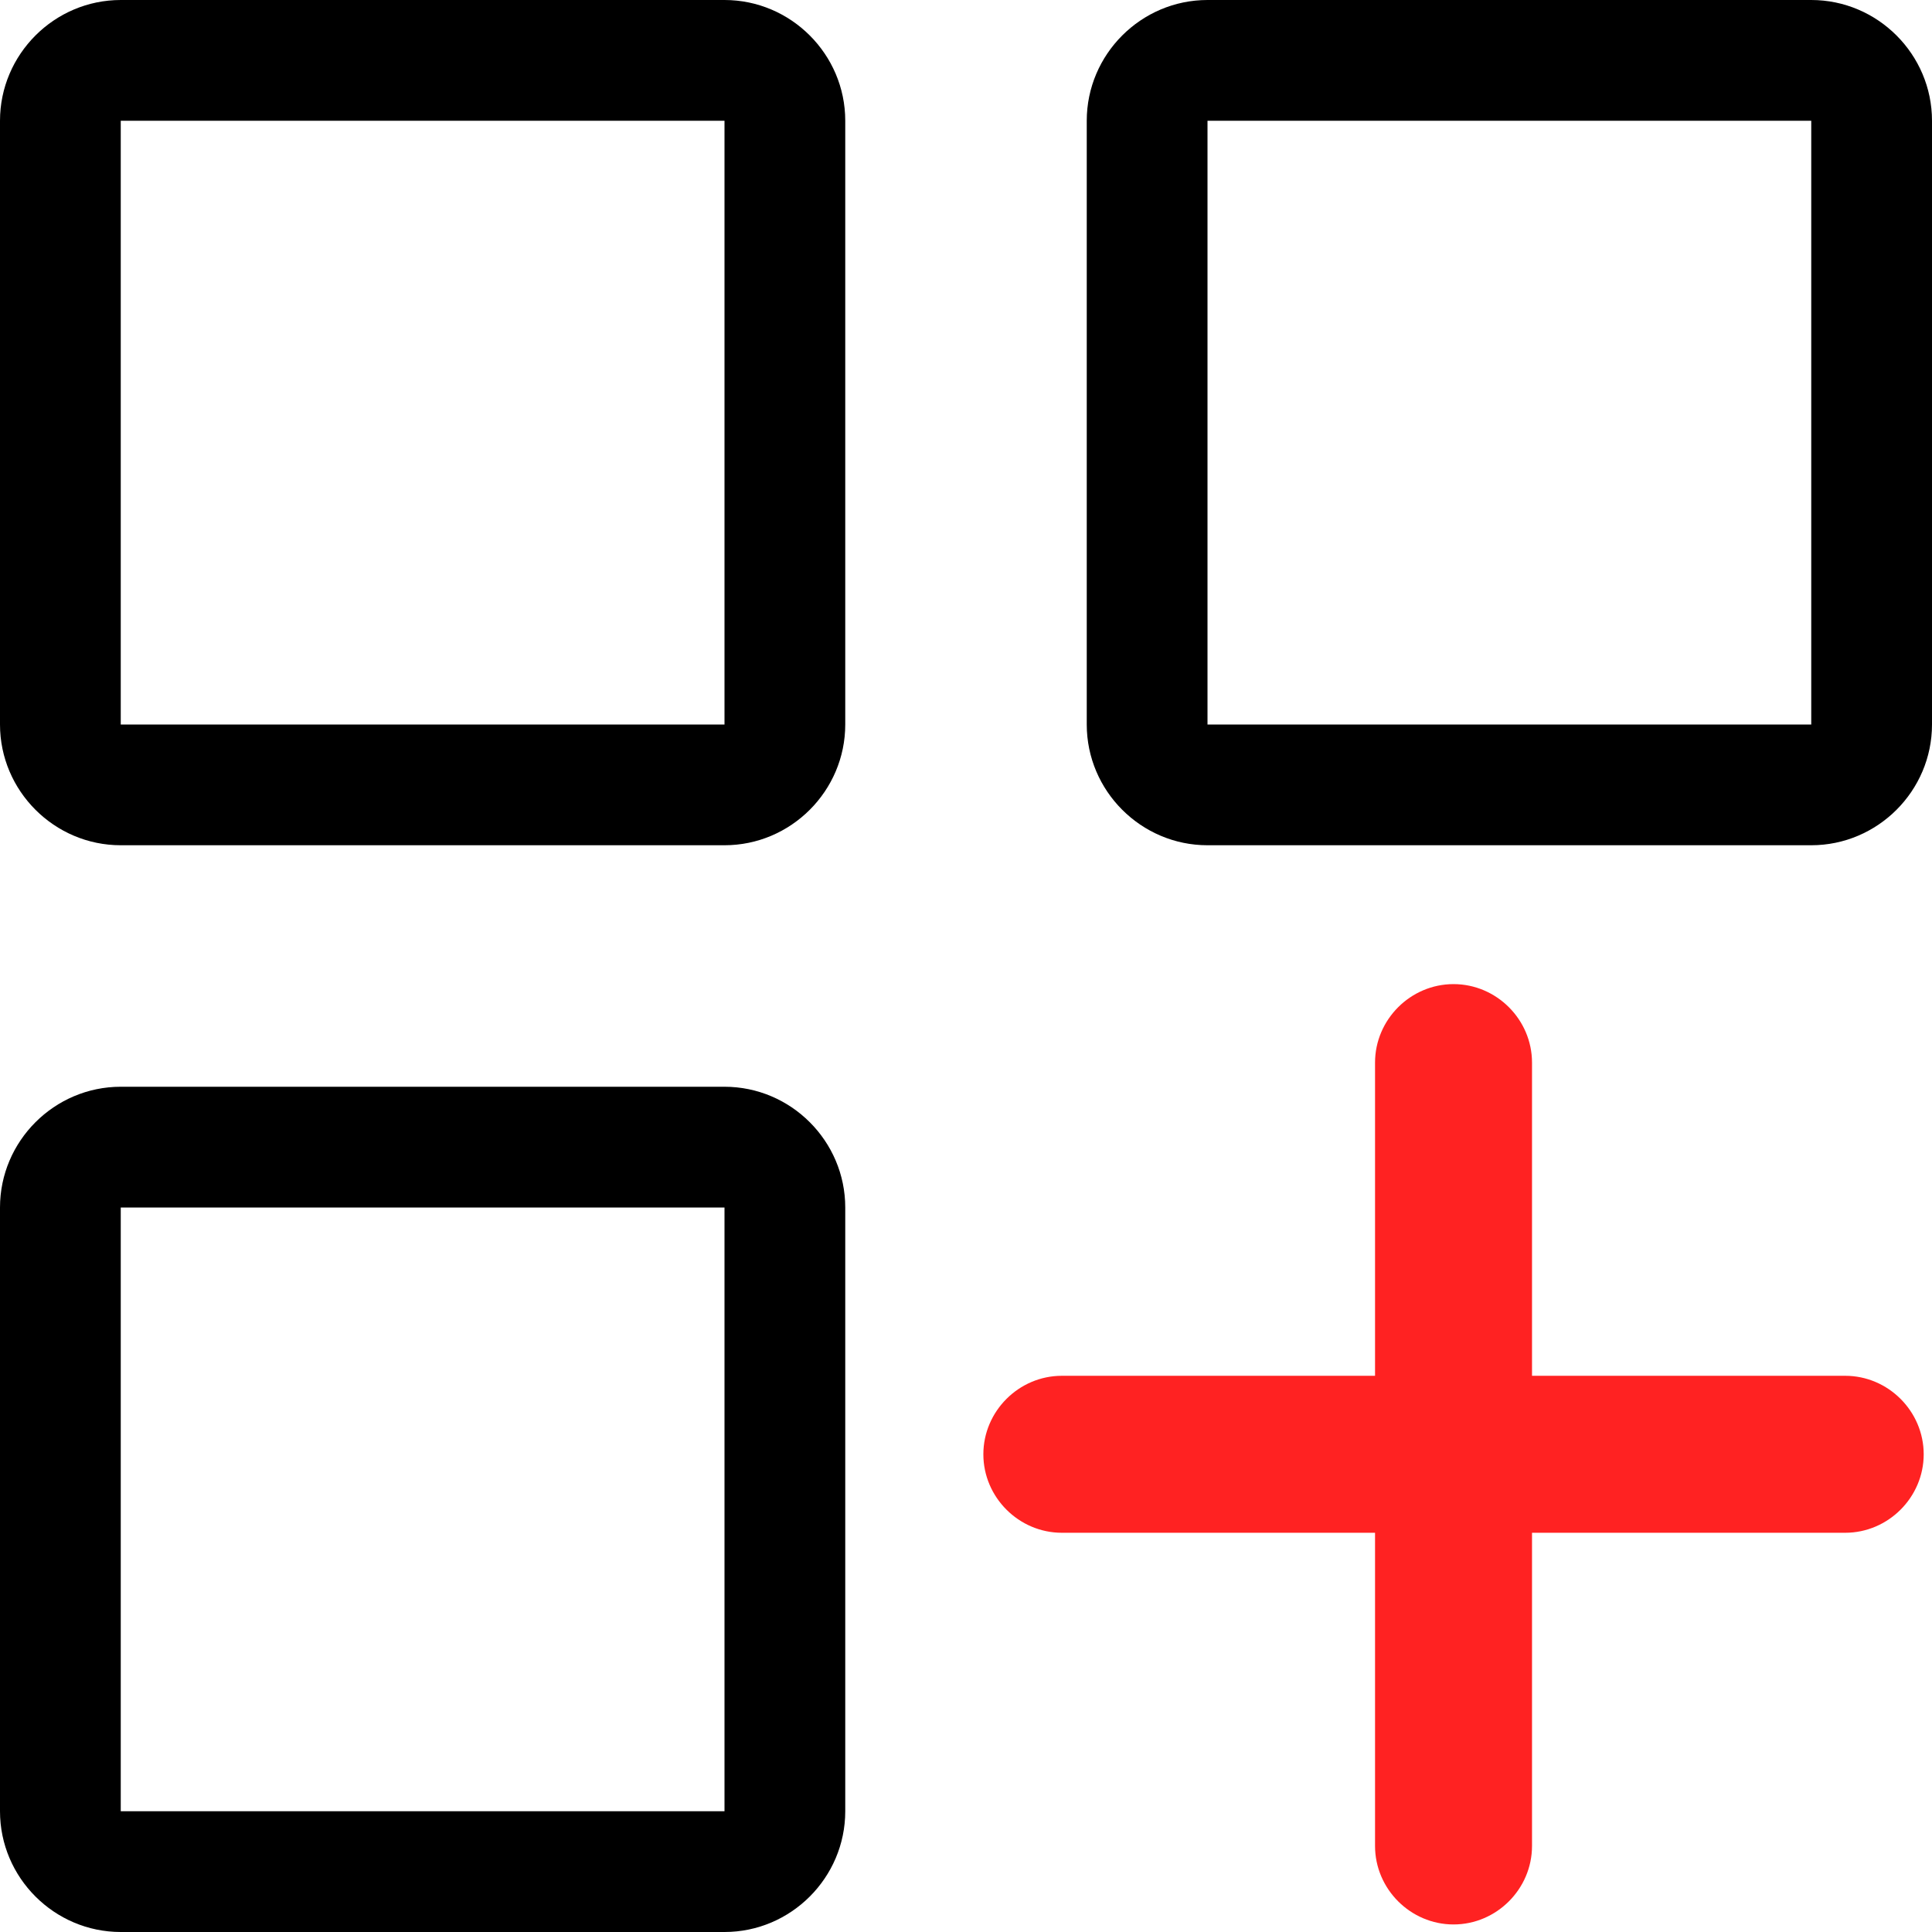 <?xml version="1.0" encoding="UTF-8"?>
<svg id="_图层_1" data-name="图层 1" xmlns="http://www.w3.org/2000/svg" version="1.1" viewBox="0 0 256 256">
  <path d="M240,112h-80c-8.8,0-16-7.2-16-16V16c0-8.8,7.2-16,16-16h80c8.8,0,16,7.2,16,16v80c0,8.8-7.2,16-16,16ZM240,16h-80v80h80V16ZM96,256H16c-8.8,0-16-7.2-16-16v-80c0-8.8,7.2-16,16-16h80c8.8,0,16,7.2,16,16v80c0,8.8-7.2,16-16,16ZM96,160H16v80h80v-80ZM96,112H16c-8.8,0-16-7.2-16-16V16C0,7.2,7.2,0,16,0h80c8.8,0,16,7.2,16,16v80c0,8.8-7.2,16-16,16ZM96,16H16v80h80V16Z" style="fill: #000; stroke-width: 0px;"/>
  <path d="M244.5,182.3h-41.5v-41.5c0-5.7-4.7-10.4-10.4-10.4s-10.4,4.7-10.4,10.4v41.5h-41.5c-5.7,0-10.4,4.7-10.4,10.4s4.7,10.4,10.4,10.4h41.5v41.5c0,5.7,4.7,10.4,10.4,10.4s10.4-4.7,10.4-10.4v-41.5h41.5c5.7,0,10.4-4.7,10.4-10.4s-4.7-10.4-10.4-10.4Z" style="fill: #f22; stroke-width: 0px;"/>
</svg>